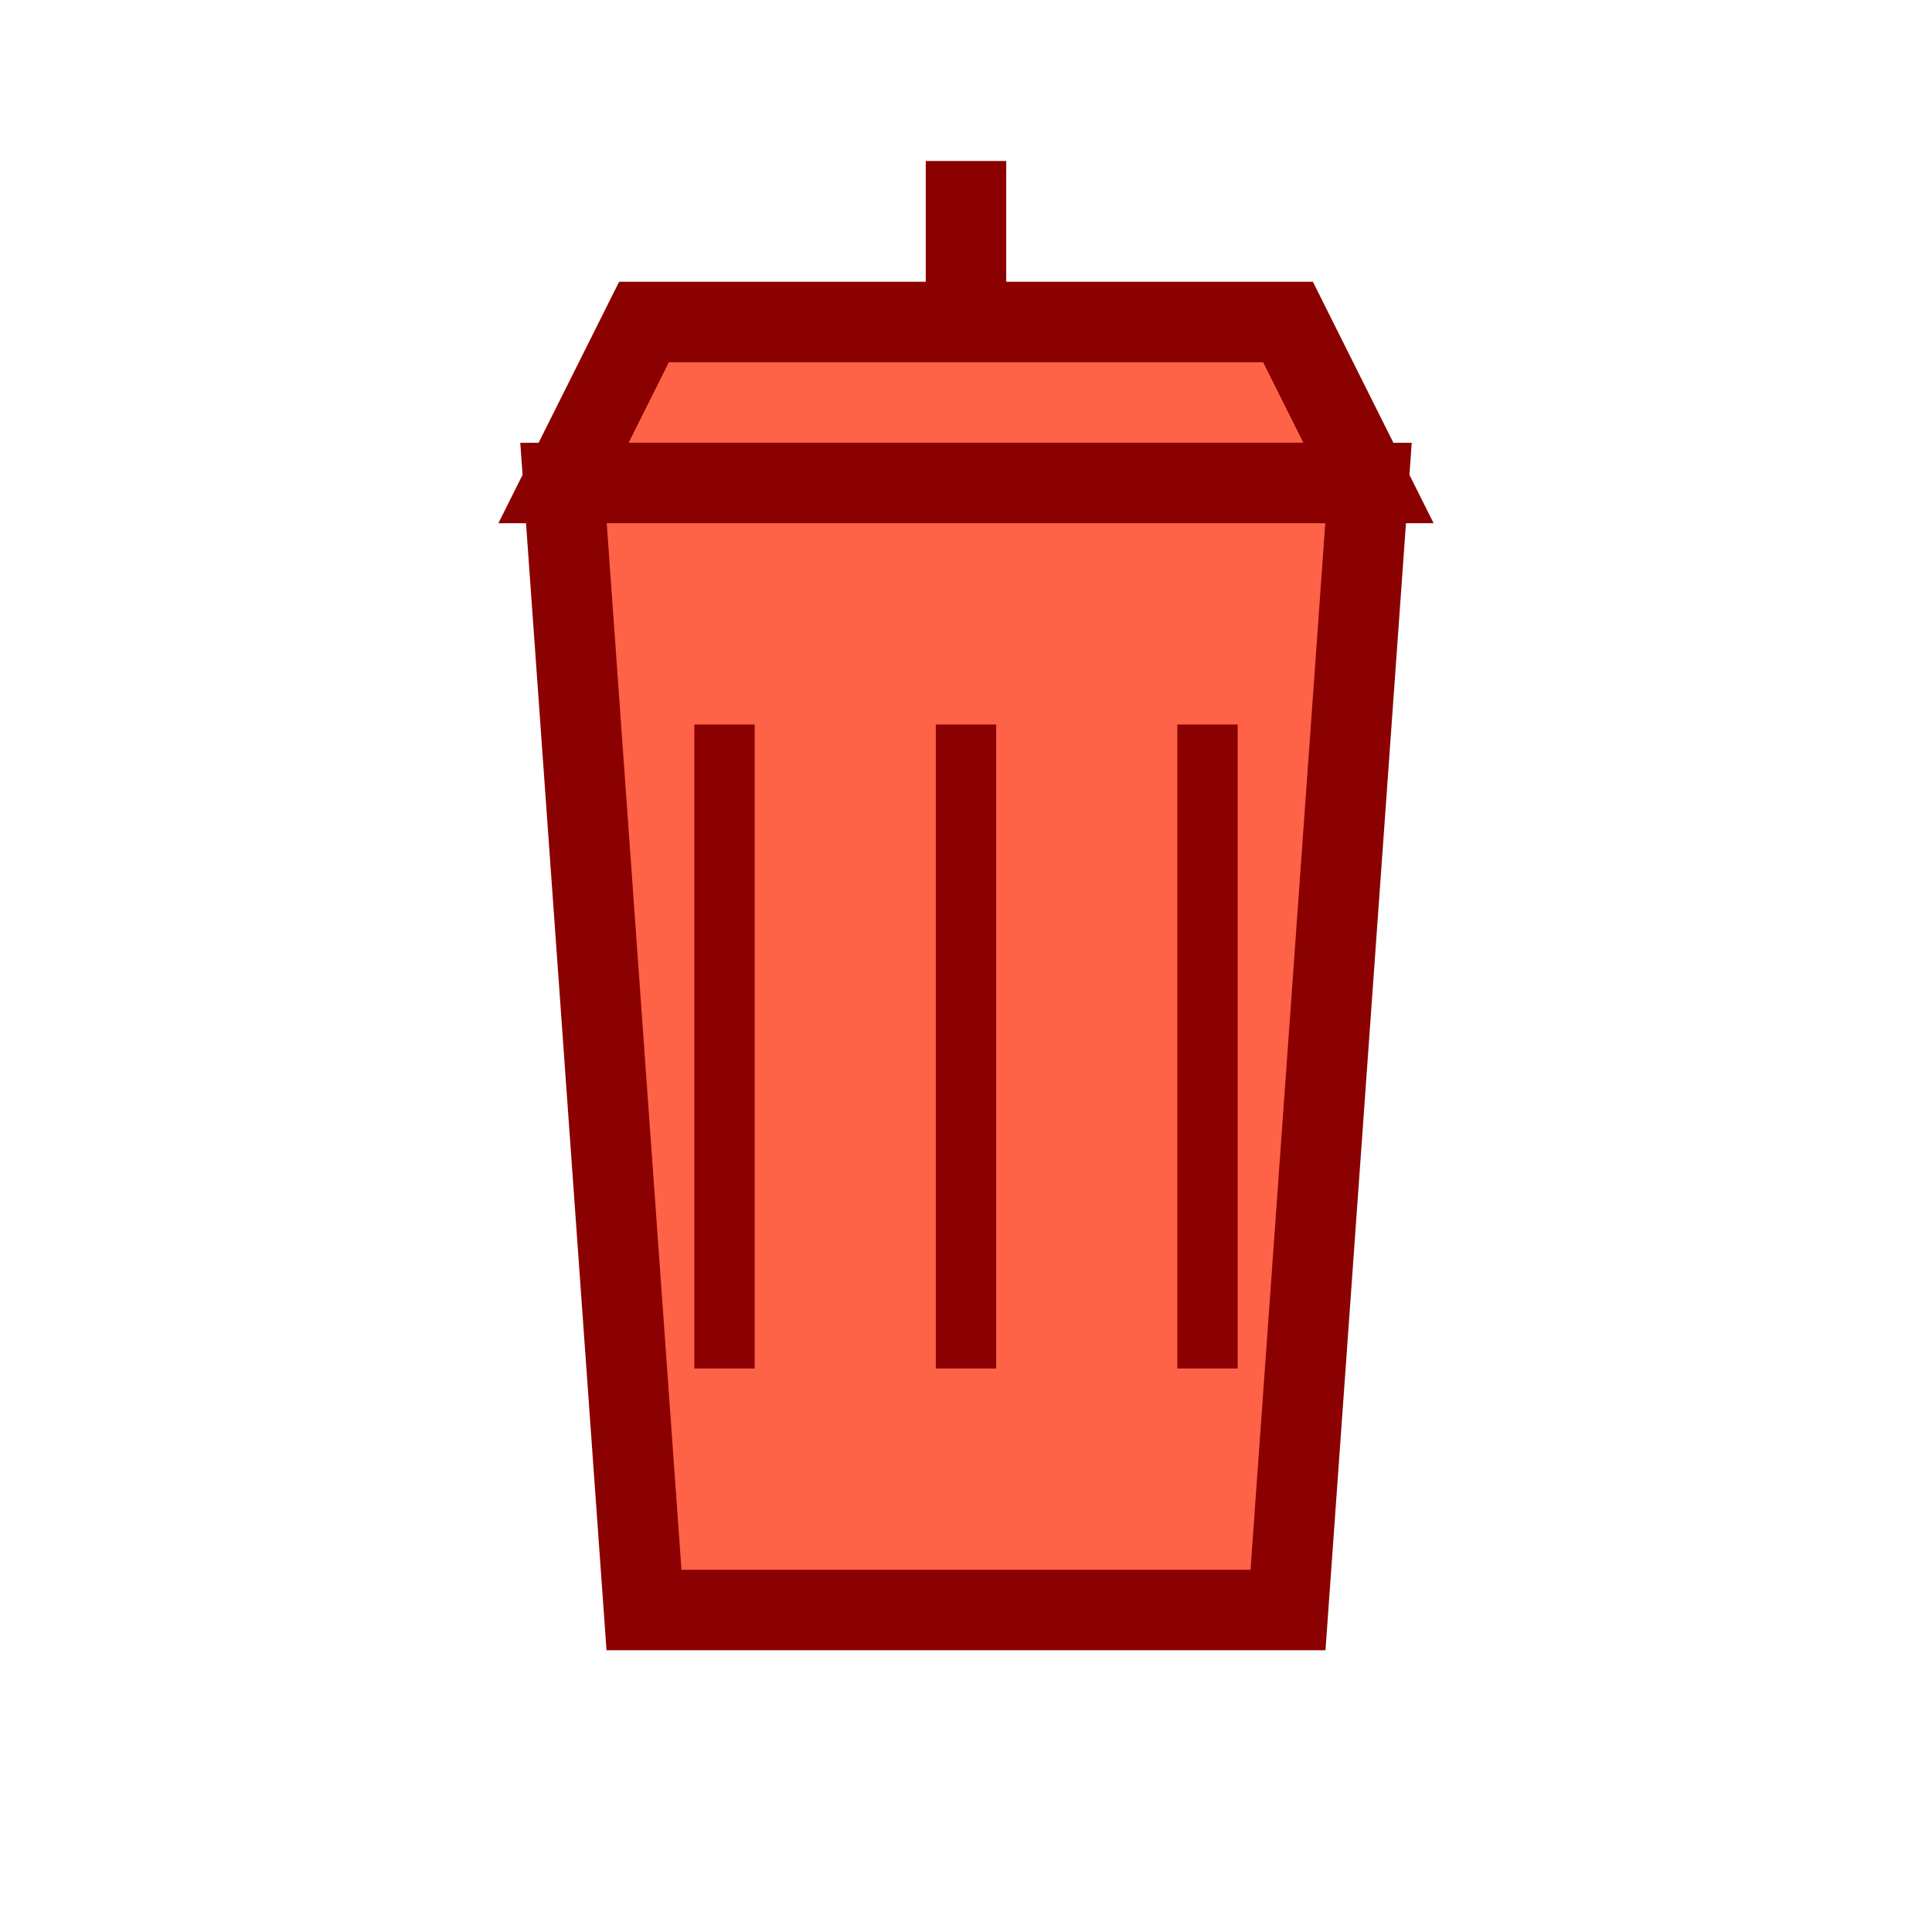 <svg xmlns="http://www.w3.org/2000/svg" viewBox="0 0 24 24" width="24" height="24">
  <!-- Trash Bin Lid -->
  <path d="M7 6 L17 6 L16 4 L8 4 Z" fill="#FF6347" stroke="#8B0000" stroke-width="1"/>

  <!-- Trash Bin Body -->
  <path d="M7 6 L8 20 L16 20 L17 6 Z" fill="#FF6347" stroke="#8B0000" stroke-width="1"/>

  <!-- Trash Bin Handle -->
  <line x1="12" y1="4" x2="12" y2="2" stroke="#8B0000" stroke-width="1"/>

  <!-- Trash Lines -->
  <line x1="9" y1="9" x2="9" y2="17" stroke="#8B0000" stroke-width="0.75"/>
  <line x1="12" y1="9" x2="12" y2="17" stroke="#8B0000" stroke-width="0.75"/>
  <line x1="15" y1="9" x2="15" y2="17" stroke="#8B0000" stroke-width="0.75"/>
</svg>